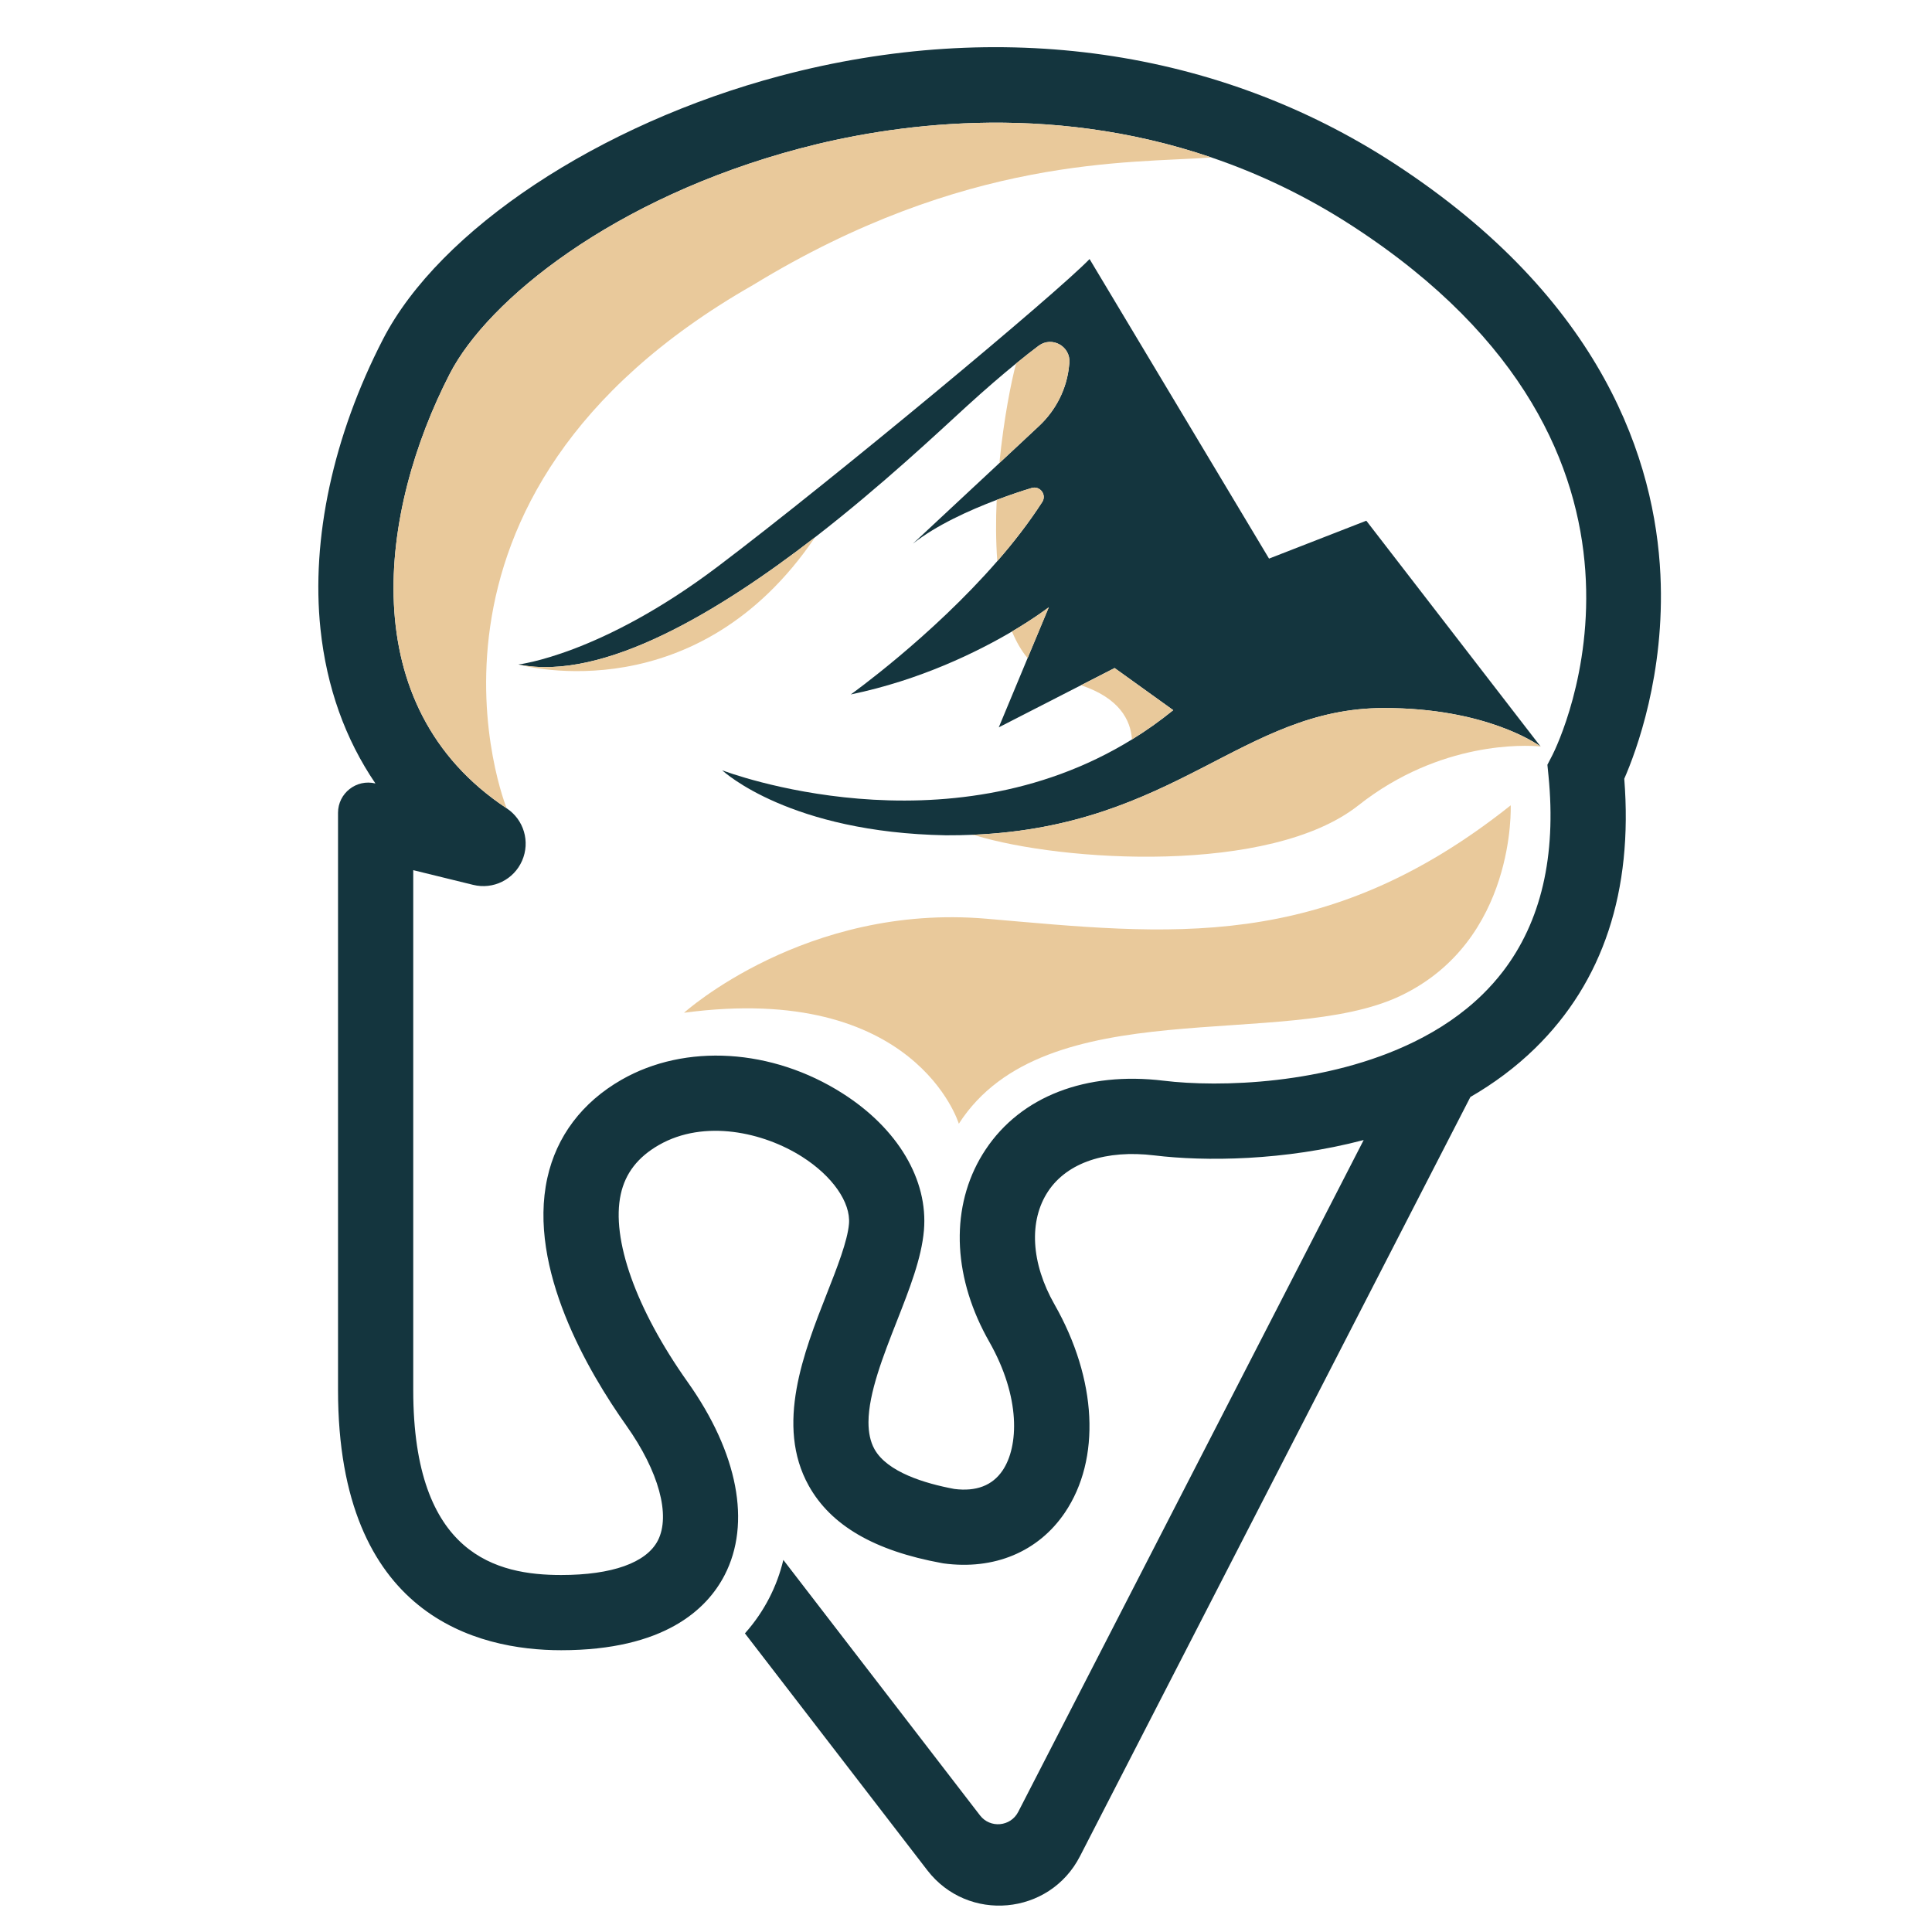 <?xml version="1.0" encoding="UTF-8" standalone="no"?>
<!DOCTYPE svg PUBLIC "-//W3C//DTD SVG 1.1//EN" "http://www.w3.org/Graphics/SVG/1.1/DTD/svg11.dtd">
<svg width="100%" height="100%" viewBox="0 0 720 720" version="1.1" xmlns="http://www.w3.org/2000/svg" xmlns:xlink="http://www.w3.org/1999/xlink" xml:space="preserve" xmlns:serif="http://www.serif.com/" style="fill-rule:evenodd;clip-rule:evenodd;stroke-linejoin:round;stroke-miterlimit:2;">
    <g transform="matrix(0.667,0,0,0.667,0,0)">
        <g transform="matrix(2.965,0,0,2.965,-206.105,-213.499)">
            <g id="Layer-1" serif:id="Layer 1">
                <g transform="matrix(1,0,0,1,362.069,295.442)">
                    <path d="M0,-81.184L-0.964,-79.323L-0.756,-77.244C0.737,-62.116 -2.154,-49.729 -9.364,-40.346C-10.526,-38.835 -11.802,-37.398 -13.19,-36.038C-16.961,-32.353 -21.354,-29.424 -26.069,-27.118C-42.557,-19.021 -62.872,-18.51 -73.275,-19.786C-87.93,-21.562 -100.157,-16.838 -106.828,-6.813C-113.187,2.74 -113.319,15.354 -107.262,27.316C-106.913,28.006 -106.544,28.696 -106.157,29.376C-100.176,39.892 -100.582,49.162 -103.634,53.669C-105.552,56.503 -108.604,57.666 -112.714,57.146C-118.289,56.107 -125.366,53.971 -127.776,49.634C-128.569,48.198 -128.9,46.478 -128.9,44.551C-128.881,39.061 -126.084,31.974 -123.552,25.521C-121.162,19.436 -118.903,13.682 -118.45,8.409C-117.637,-1.125 -123.373,-10.772 -133.776,-17.395C-147.061,-25.861 -163.416,-26.863 -175.454,-19.956C-182.862,-15.704 -187.69,-9.307 -189.419,-1.446C-193.161,15.59 -181.69,35.093 -174.519,45.212C-168.415,53.82 -166.147,62.125 -168.594,66.869C-170.758,71.055 -177.23,73.36 -186.812,73.36C-198.774,73.36 -214.685,69.741 -214.685,38.513L-214.685,-59.461L-203.404,-56.693C-199.615,-55.757 -195.731,-57.675 -194.172,-61.247C-192.613,-64.819 -193.832,-68.967 -197.082,-71.121C-226.203,-90.387 -221.054,-127.275 -207.797,-153.004C-200.626,-166.922 -176.928,-186.141 -141.854,-195.448C-124.96,-199.927 -95.489,-204.405 -64.252,-193.757C-55.426,-190.752 -46.46,-186.547 -37.606,-180.783C27.855,-138.217 1.153,-83.471 0,-81.184M20.334,-115.133C19.323,-136.261 9.789,-166.865 -29.877,-192.661C-63.089,-214.26 -104.154,-220.109 -145.492,-209.149C-179.668,-200.087 -209.763,-180.132 -220.392,-159.495C-229.775,-141.288 -233.951,-121.899 -232.166,-104.9C-231.589,-99.42 -230.418,-94.233 -228.689,-89.367C-226.959,-84.51 -224.654,-79.975 -221.81,-75.798C-225.391,-76.677 -228.859,-73.965 -228.859,-70.271L-228.859,38.513C-228.859,81.165 -202.515,87.533 -186.812,87.533C-167.394,87.533 -159.344,79.832 -156.009,73.379C-150.963,63.618 -153.495,50.362 -162.963,37.011C-172.714,23.263 -177.429,10.015 -175.577,1.597C-174.708,-2.362 -172.355,-5.395 -168.405,-7.663C-159.845,-12.577 -148.676,-10.091 -141.391,-5.443C-135.694,-1.814 -132.226,3.146 -132.576,7.2C-132.85,10.422 -134.824,15.467 -136.743,20.334C-141.089,31.389 -146.494,45.146 -140.163,56.522C-135.987,64.025 -127.785,68.796 -115.095,71.111L-114.784,71.168C-105.231,72.472 -96.897,68.995 -91.899,61.615C-85.067,51.524 -85.814,36.481 -93.845,22.374C-98.286,14.57 -98.73,6.595 -95.036,1.039C-91.436,-4.366 -84.132,-6.822 -74.995,-5.707C-65.499,-4.555 -50.542,-4.668 -35.584,-8.608L-41.187,2.296L-100.686,118.005C-102.122,120.793 -105.968,121.142 -107.886,118.657L-144.944,70.516C-145.539,73.02 -146.428,75.429 -147.609,77.716C-148.733,79.889 -150.217,82.166 -152.182,84.358L-117.817,128.994C-110.173,138.925 -94.79,137.527 -89.055,126.377L-22.573,-2.92L-15.477,-16.715C-11.102,-19.247 -6.983,-22.28 -3.279,-25.899C9.543,-38.438 15.194,-55.521 13.521,-76.686C15.77,-81.827 21.222,-96.415 20.334,-115.133" style="fill:rgb(20,53,62);fill-rule:nonzero;"/>
                </g>
                <g transform="matrix(1,0,0,1,211.399,189.635)">
                    <path d="M0,-63.912C40.025,-88.347 70.8,-86.835 86.418,-87.95C55.181,-98.598 25.71,-94.12 8.816,-89.641C-26.258,-80.334 -49.956,-61.115 -57.127,-47.197C-70.384,-21.468 -75.533,15.42 -46.412,34.686C-46.412,34.686 -70.157,-23.868 0,-63.912" style="fill:rgb(233,201,155);fill-rule:nonzero;"/>
                </g>
                <g transform="matrix(1,0,0,1,354.189,283.763)">
                    <path d="M0,-60C-35.31,-31.899 -64.601,-35.679 -98.74,-38.627C-132.869,-41.575 -155.782,-20.91 -155.782,-20.91C-112.081,-26.759 -103.993,0 -103.993,0C-87.694,-25.342 -42.633,-13.701 -20.787,-24.095C1.068,-34.488 0,-60 0,-60" style="fill:rgb(233,201,155);fill-rule:nonzero;"/>
                </g>
                <g transform="matrix(1,0,0,1,359.82,141.21)">
                    <path d="M0,71.47C-0.59,71.04 -10.29,64.18 -29.61,64.22C-56.21,64.26 -68.7,86.48 -106.9,88.1C-108.58,88.17 -110.3,88.21 -112.06,88.2C-141.37,87.67 -153.84,76.3 -154.22,75.95C-153.46,76.24 -112.21,91.86 -77,70.14C-74.36,68.52 -71.77,66.68 -69.22,64.62L-80.27,56.68L-86.6,59.92L-102.1,67.86L-96.67,54.82L-92.67,45.22C-92.67,45.22 -95.17,47.17 -99.61,49.8C-106.13,53.63 -116.84,58.94 -129.99,61.66C-129.99,61.66 -114.82,50.84 -102.38,36.54C-99.29,33 -96.39,29.25 -93.91,25.4C-93.01,24.01 -94.35,22.27 -95.92,22.76C-97.76,23.31 -100.03,24.07 -102.49,25C-107.75,26.99 -113.86,29.77 -118.26,33.23L-101.98,18.05L-94.54,11.1C-91.31,8.09 -89.25,4.02 -88.84,-0.37C-88.82,-0.53 -88.8,-0.67 -88.79,-0.82C-88.54,-3.95 -92.08,-5.92 -94.6,-4.04C-95.83,-3.12 -97.24,-2.01 -98.83,-0.71C-101.45,1.42 -104.56,4.09 -108.16,7.37C-113.34,12.1 -124.03,22.21 -136.72,32.04C-154.66,45.92 -176.59,59.24 -192.58,56.02C-192.61,56.01 -192.62,56.01 -192.62,56.01C-192.62,56.01 -177.13,54.25 -155.04,37.55C-132.95,20.84 -91.05,-14.05 -84.99,-20.39L-51.17,36.06L-32.84,28.92L0,71.47Z" style="fill:rgb(20,53,62);fill-rule:nonzero;"/>
                </g>
                <g transform="matrix(1,0,0,1,252.92,229.43)">
                    <path d="M0,-0.12C0.12,-0.08 0.25,-0.04 0.38,0C0.17,-0.01 -0.04,-0.02 -0.24,-0.02L0,-0.12Z" style="fill:rgb(233,201,155);fill-rule:nonzero;"/>
                </g>
                <g transform="matrix(1,0,0,1,359.84,212.66)">
                    <path d="M0,0.05C0,0.05 -0.08,0.03 -0.25,0C-0.1,0.01 -0.02,0.02 -0.02,0.02C-0.01,0.03 -0.01,0.03 0,0.05" style="fill:rgb(233,201,155);fill-rule:nonzero;"/>
                </g>
                <g transform="matrix(0.046,-0.999,-0.999,-0.046,258.158,166.502)">
                    <path d="M0.252,-7.749C-3.706,-5.451 -7.593,-2.719 -11.266,0.196C-7.527,0.649 -3.6,0.84 0.252,0.843C1.296,-1.577 2.155,-3.808 2.797,-5.617C3.357,-7.163 1.676,-8.58 0.252,-7.749" style="fill:rgb(233,201,155);fill-rule:nonzero;"/>
                </g>
                <g transform="matrix(1,0,0,1,267.154,196.029)">
                    <path d="M0,-9.594L-4.001,0C-5.175,-1.407 -6.141,-3.105 -6.943,-5.024C-2.5,-7.652 0,-9.594 0,-9.594" style="fill:rgb(233,201,155);fill-rule:nonzero;"/>
                </g>
                <g transform="matrix(1,0,0,1,271.027,154.151)">
                    <path d="M0,-13.758C-0.012,-13.607 -0.023,-13.467 -0.046,-13.316C-0.453,-8.92 -2.512,-4.85 -5.745,-1.838L-13.188,5.105C-12.362,-3.245 -10.92,-10.455 -10.036,-13.653C-8.443,-14.956 -7.036,-16.061 -5.803,-16.979C-3.291,-18.863 0.256,-16.886 0,-13.758" style="fill:rgb(233,201,155);fill-rule:nonzero;"/>
                </g>
                <g transform="matrix(0.261,-0.965,-0.965,-0.261,285.353,196.549)">
                    <path d="M-7.593,-7.488C-10.244,-5.567 -12.695,-3.544 -14.945,-1.417C-11.494,-0.231 -8.05,2.893 -7.593,10.51L-2.809,5.25L-7.593,-7.488Z" style="fill:rgb(233,201,155);fill-rule:nonzero;"/>
                </g>
                <g transform="matrix(1,0,0,1,223.101,206.019)">
                    <path d="M0,-32.772C-22.189,0 -54.404,-8.396 -55.857,-8.792C-39.866,-5.57 -17.945,-18.886 0,-32.772" style="fill:rgb(233,201,155);fill-rule:nonzero;"/>
                </g>
                <g transform="matrix(1,0,0,1,359.82,229.61)">
                    <path d="M0,-16.93C0,-16.93 -0.08,-16.94 -0.23,-16.95C-0.25,-16.96 -0.28,-16.96 -0.3,-16.96C-2.69,-17.17 -18.85,-18.07 -34.32,-5.85C-50.94,7.29 -90.12,4.81 -106.52,-0.18C-106.65,-0.22 -106.78,-0.26 -106.9,-0.3C-68.7,-1.92 -56.21,-24.14 -29.61,-24.18C-10.29,-24.22 -0.59,-17.36 0,-16.93" style="fill:rgb(233,201,155);fill-rule:nonzero;"/>
                </g>
            </g>
        </g>
    </g>
</svg>
